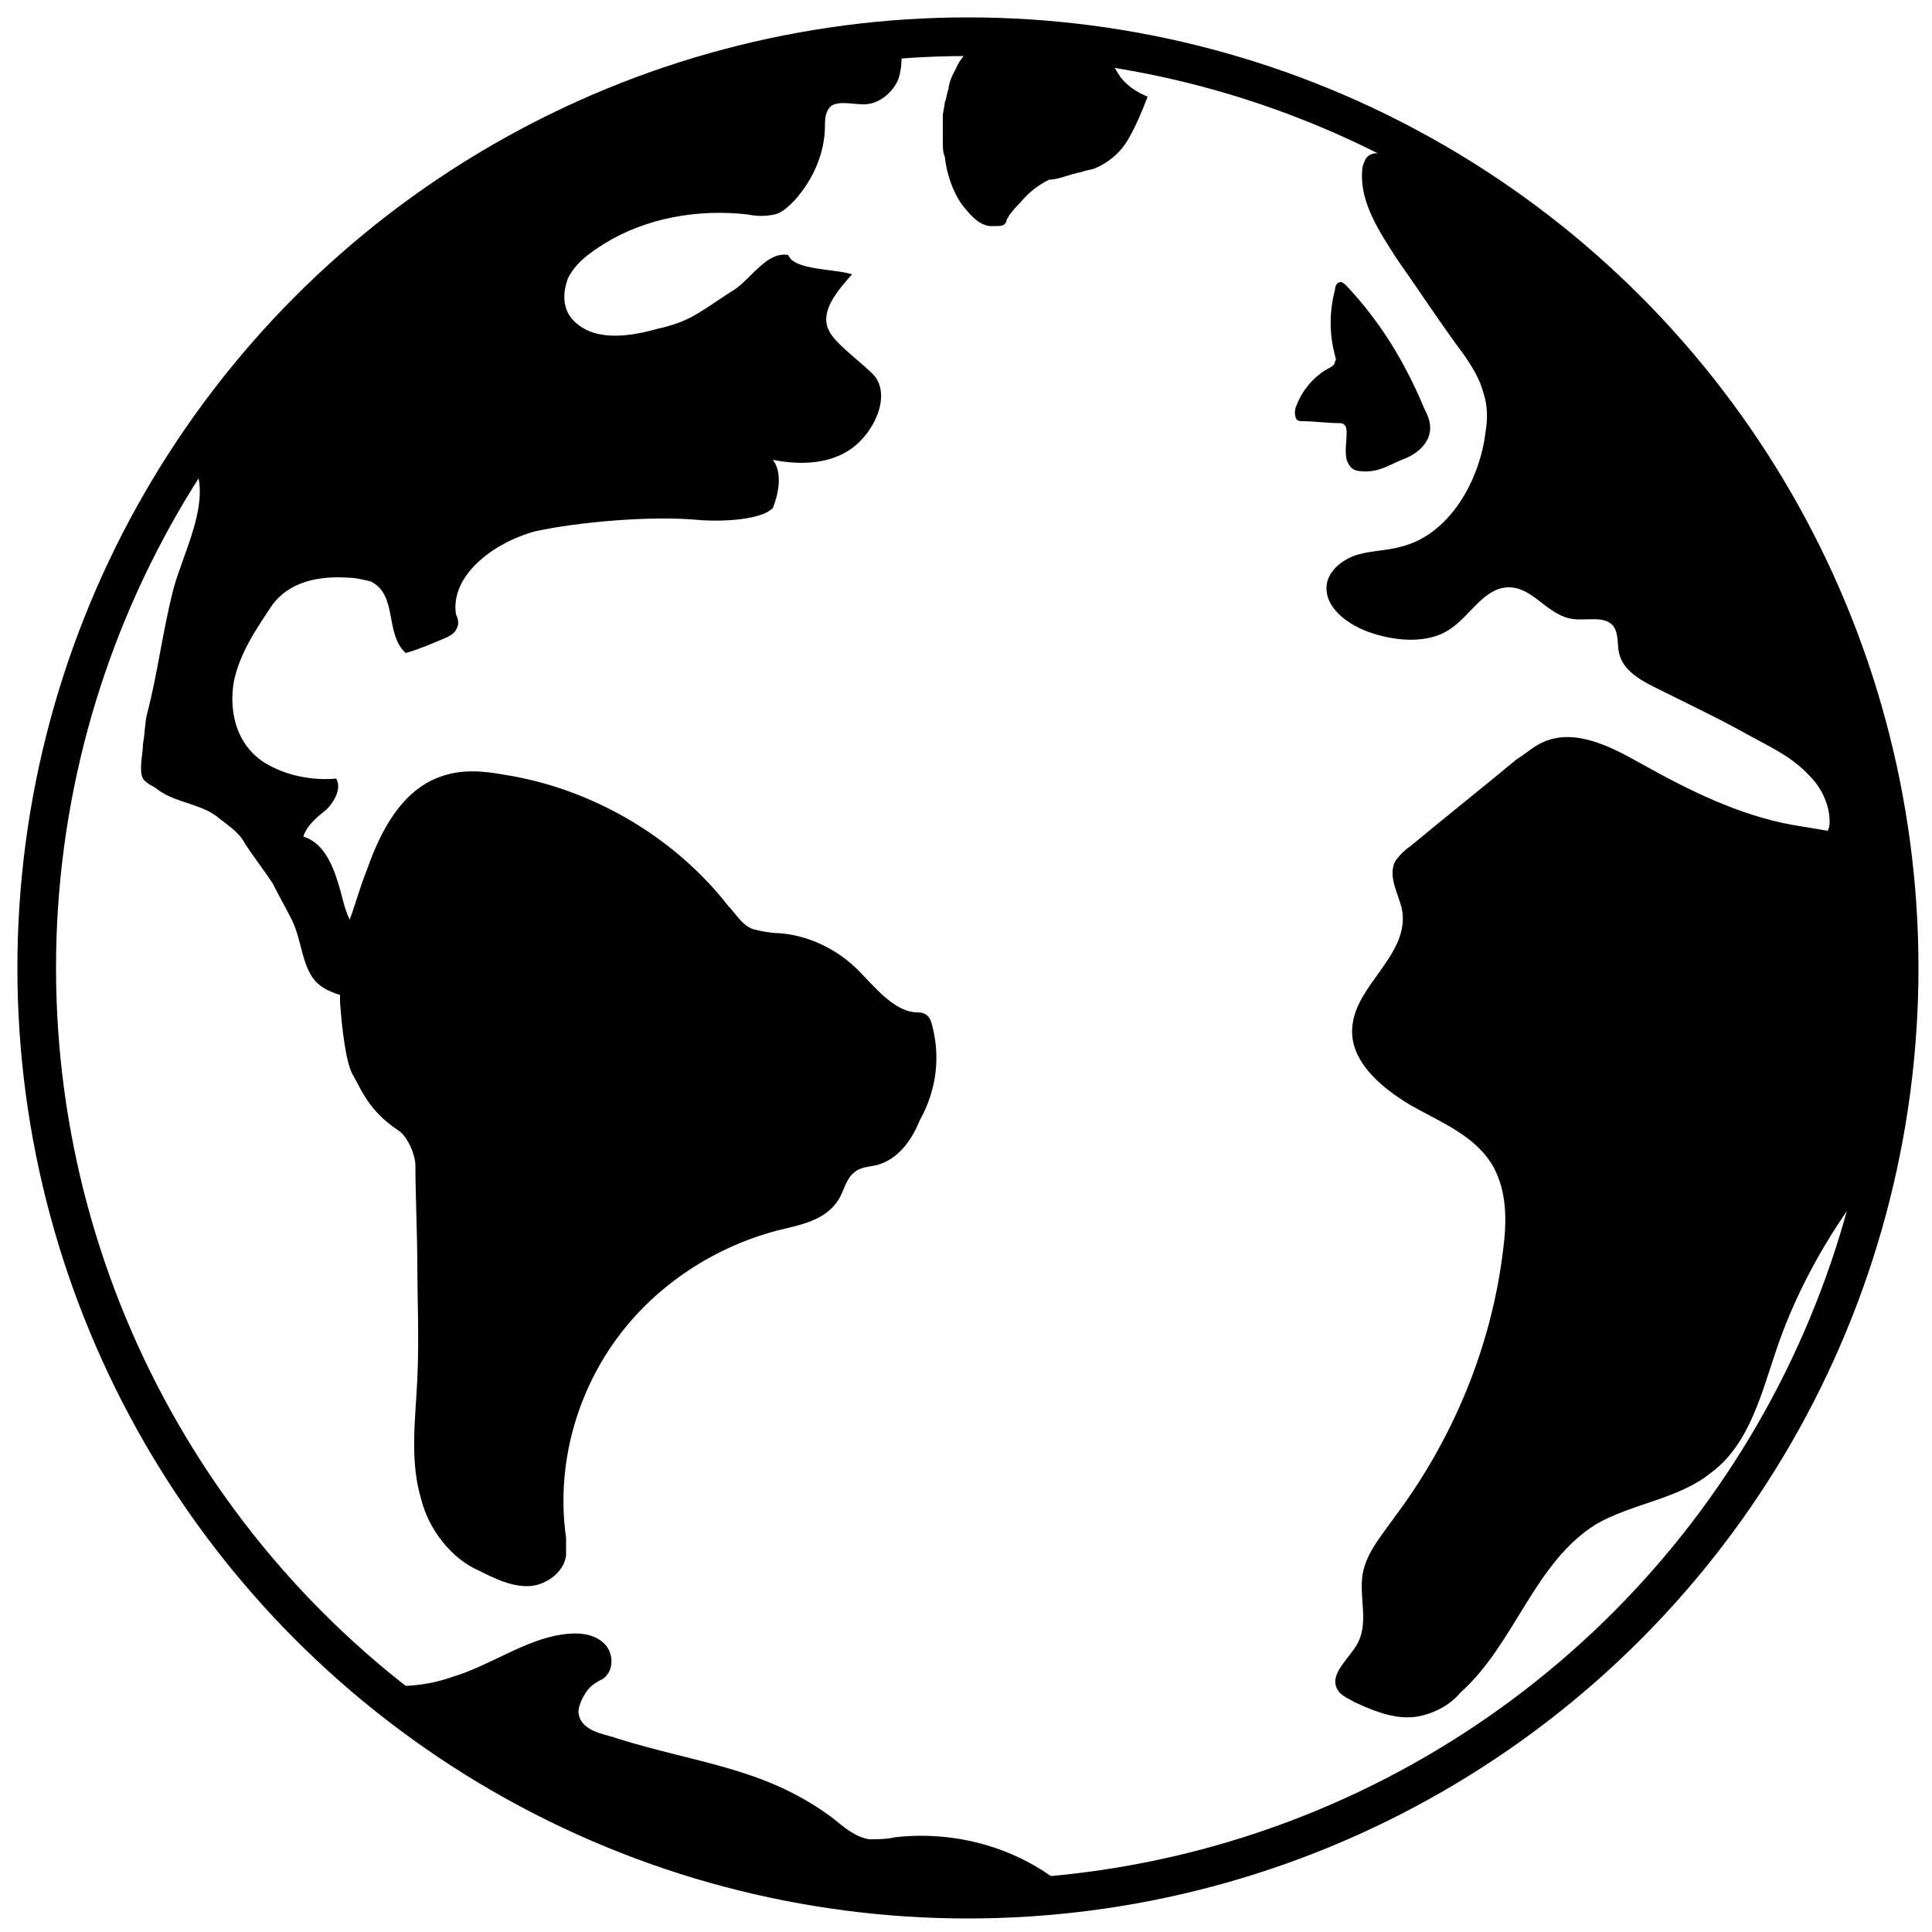 <svg xmlns="http://www.w3.org/2000/svg" viewBox="0 0 100 100"><circle cx="50.1" cy="50.1" r="48.2" fill="none" stroke="#000" stroke-width="2" stroke-miterlimit="10"/><path d="M98.1 46.6v-.8c0-.2 0-.3-.1-.5v-.2c0-.2-.1-.5-.1-.7C96 28.6 86.6 15.3 73.4 8l.2.2c-.9.5-2.3-.8-2.9 0-.1.2-.2.4-.2.7-.1 1.6.9 3.1 1.8 4.5 1.2 1.7 2.3 3.4 3.5 5 .4.6.8 1.2 1 2 .2.6.2 1.3.1 1.9-.3 2.6-1.9 5.4-4.4 6-.7.2-1.5.2-2.2.4-.7.2-1.4.7-1.6 1.4-.3 1.3 1.1 2.3 2.4 2.7 1.3.4 2.8.5 3.9-.2s1.8-2.2 3.1-2.2c1.2 0 1.9 1.3 3.1 1.6.8.2 1.8-.2 2.3.4.3.4.2 1 .3 1.4.2.9 1.1 1.4 1.9 1.8 1.6.8 3.3 1.6 4.9 2.5 1.1.6 2.2 1.1 3.1 2.1.6.6 1 1.5 1 2.3 0 .2 0 .3-.1.5l-1.8-.3c-2.8-.5-5.4-1.8-7.9-3.2-1.6-.9-3.4-1.8-5-1.1-.5.2-.9.6-1.4.9-1.8 1.5-3.7 3-5.5 4.5-.3.2-.6.5-.8.8-.4.9.3 1.8.4 2.7.2 2.2-2.4 3.7-2.6 5.8-.2 1.8 1.5 3.2 3 4.1 1.6.9 3.4 1.6 4.3 3.2.7 1.3.7 2.8.5 4.3-.6 5-2.6 9.8-5.6 13.8-.7 1-1.6 2-1.7 3.2-.1 1.1.3 2.3-.2 3.3-.4.8-1.5 1.6-1.1 2.4.2.4.6.5.9.7 1.1.5 2.3 1 3.5.7.8-.2 1.5-.6 2-1.2 2.8-2.5 3.8-6.7 7-8.7 1.9-1.1 4.3-1.3 6-2.7 2-1.5 2.6-4.2 3.4-6.5 1.1-3.2 2.9-6.3 5-8.9.8-3.4 1.2-6.9 1.2-10.6.1-1.2 0-2.4-.1-3.6z"/><path d="M70.7 24.4c.8 0 1.3-.4 2.1-.7.5-.2 1.1-.7 1.2-1.3.1-.5-.1-.9-.3-1.3-1-2.4-2.3-4.5-4-6.3-.1-.1-.2-.2-.3-.2-.2 0-.3.2-.3.4-.3 1.1-.3 2.3 0 3.4 0 .1.1.2 0 .3 0 .2-.2.3-.4.4-.7.4-1.3 1.1-1.6 1.9-.1.2-.1.5 0 .7.1.1.2.1.3.1.6 0 1.3.1 1.9.1.1 0 .2 0 .3.1.1.1.1.3.1.4 0 .5-.1.9 0 1.4.2.5.4.6 1 .6M46.3 95.1c-.4.1-.9.1-1.3.1-.7-.1-1.3-.6-1.9-1.1-3.5-2.6-6.9-2.8-11.1-4.1-.5-.2-1.5-.3-1.9-.9-.3-.5-.1-.8 0-1.1.3-.6.5-.8 1.1-1.1.6-.4.6-1.4 0-1.9s-1.4-.5-2.1-.4c-2 .3-3.7 1.6-5.7 2.2-1.4.5-3 .6-4.5.3 8.4 7.1 19.2 11.3 31 11.3 1.9 0 3.8-.1 5.7-.3-2.4-2.3-5.9-3.4-9.3-3zm1.9-42.2c-.1-.3-.3-.5-.7-.5-1.2 0-2.2-1.3-3.1-2.2-1.1-1.1-2.6-1.8-4.1-1.9-.4 0-.9-.1-1.3-.2-.6-.2-.9-.8-1.3-1.2-2.8-3.6-7.1-6.1-11.6-6.8-1.1-.2-2.2-.3-3.3.1-2 .7-3.1 2.8-3.8 4.8-.4 1-.6 1.8-.9 2.6-.3-.6-.4-1.3-.6-1.9-.3-1-.8-2.1-1.8-2.4.2-.6.7-1 1.2-1.4.4-.4.8-1.1.5-1.6-1.1.1-2.3-.1-3.3-.6-1.7-.8-2.3-2.6-2-4.4.3-1.5 1.2-2.8 2-4 .9-1.2 2.4-1.5 3.9-1.4.4 0 .8.1 1.2.2 1.4.7.7 2.7 1.8 3.7.7-.2 1.4-.5 2.1-.8.2-.1.4-.2.5-.4.2-.3.1-.6 0-.8-.3-2 1.9-3.7 4.1-4.3 2.3-.5 6-.8 8.3-.6.9.1 3.3.1 4-.6 0 0 .7-1.6 0-2.5 1.5.3 3 .2 4.1-.6s2-2.6 1.2-3.7c-.5-.6-2.1-1.7-2.4-2.4-.5-1 .5-2.1 1.2-2.9-.9-.3-3-.2-3.3-1-1.1-.2-1.9 1.2-2.8 1.8-.5.3-1.9 1.3-2.4 1.5-.4.2-1 .4-1.5.5-1.4.4-3.2.7-4.3-.3-.7-.6-.7-1.5-.4-2.3.4-.8 1.1-1.3 1.9-1.8 2.1-1.3 4.8-1.8 7.4-1.5.5.1.9.1 1.4 0 .4-.1.7-.4 1-.7 1-1.1 1.6-2.5 1.6-3.9 0-.3 0-.7.3-1 .4-.3 1.1-.1 1.7-.1.8 0 1.5-.6 1.8-1.3.2-.6.2-1.3.1-2-3 .2-6 .7-9.1 1.5-11.8 3.2-21.4 10.5-27.7 20l.3.6c.8 1.8-.6 4.4-1.1 6.2-.6 2.3-.8 4.3-1.4 6.6-.1.4-.1 1-.2 1.5 0 .4-.1.8-.1 1.2 0 .2 0 .4.1.6.2.3.6.4.8.6 1 .7 2.3.7 3.2 1.5.5.4 1 .7 1.3 1.3.4.6 1 1.4 1.4 2 .3.6.7 1.3 1 1.9.6 1.2.5 2.8 1.6 3.5.3.2.6.3.9.4v.4c.1 1.3.3 3.2.7 3.8.4.7.8 1.8 2.3 2.8.5.3.9 1.3.9 1.8 0 1.3.1 3.9.1 4.9 0 2.2.1 4 0 6.2-.1 2.1-.4 4.2.2 6.2.4 1.6 1.6 3.1 3 3.7.8.4 1.6.8 2.5.8.9 0 1.9-.7 2-1.6v-.9c-.5-3.5.4-7.1 2.4-10 2-2.9 5.1-5 8.5-5.9 1.2-.3 2.5-.5 3.2-1.6.3-.5.4-1.1.8-1.4.3-.3.8-.3 1.2-.4 1.1-.3 1.8-1.3 2.2-2.3.9-1.6 1.1-3.4.6-5.1zM59.4 5c-.5-.2-1-.5-1.4-1-.2-.3-.3-.5-.5-.8-.4-.4-.9-.5-1.4-.6-.5-.1-1-.1-1.5-.2-.3 0-.5 0-.8-.1h-.4c-.1 0-.2.1-.4.1-.1 0-.3.1-.4.1-.3 0-.6.1-.8.1-.3 0-.6 0-.8-.1-.1 0-.3-.1-.4-.1-.1 0-.1 0-.2-.1 0 0 0 .1-.1.1l-.1.1c-.1.1-.1.2-.2.2-.1.2-.3.4-.4.6l-.3.6c-.1.2-.2.5-.2.7-.1.2-.1.5-.2.7 0 .2-.1.5-.1.7v1.4c0 .2 0 .5.1.7.1.9.4 1.8.9 2.5.4.5.8 1 1.4 1.1h.4c.1 0 .3 0 .4-.1 0 0 .1-.1.1-.2s.1-.1.1-.2c.2-.3.4-.5.6-.7.4-.5.9-.9 1.5-1.2.5 0 1.1-.3 1.7-.4.2-.1.5-.1.7-.2.7-.3 1.3-.8 1.7-1.5s.7-1.4 1-2.2"/></svg>